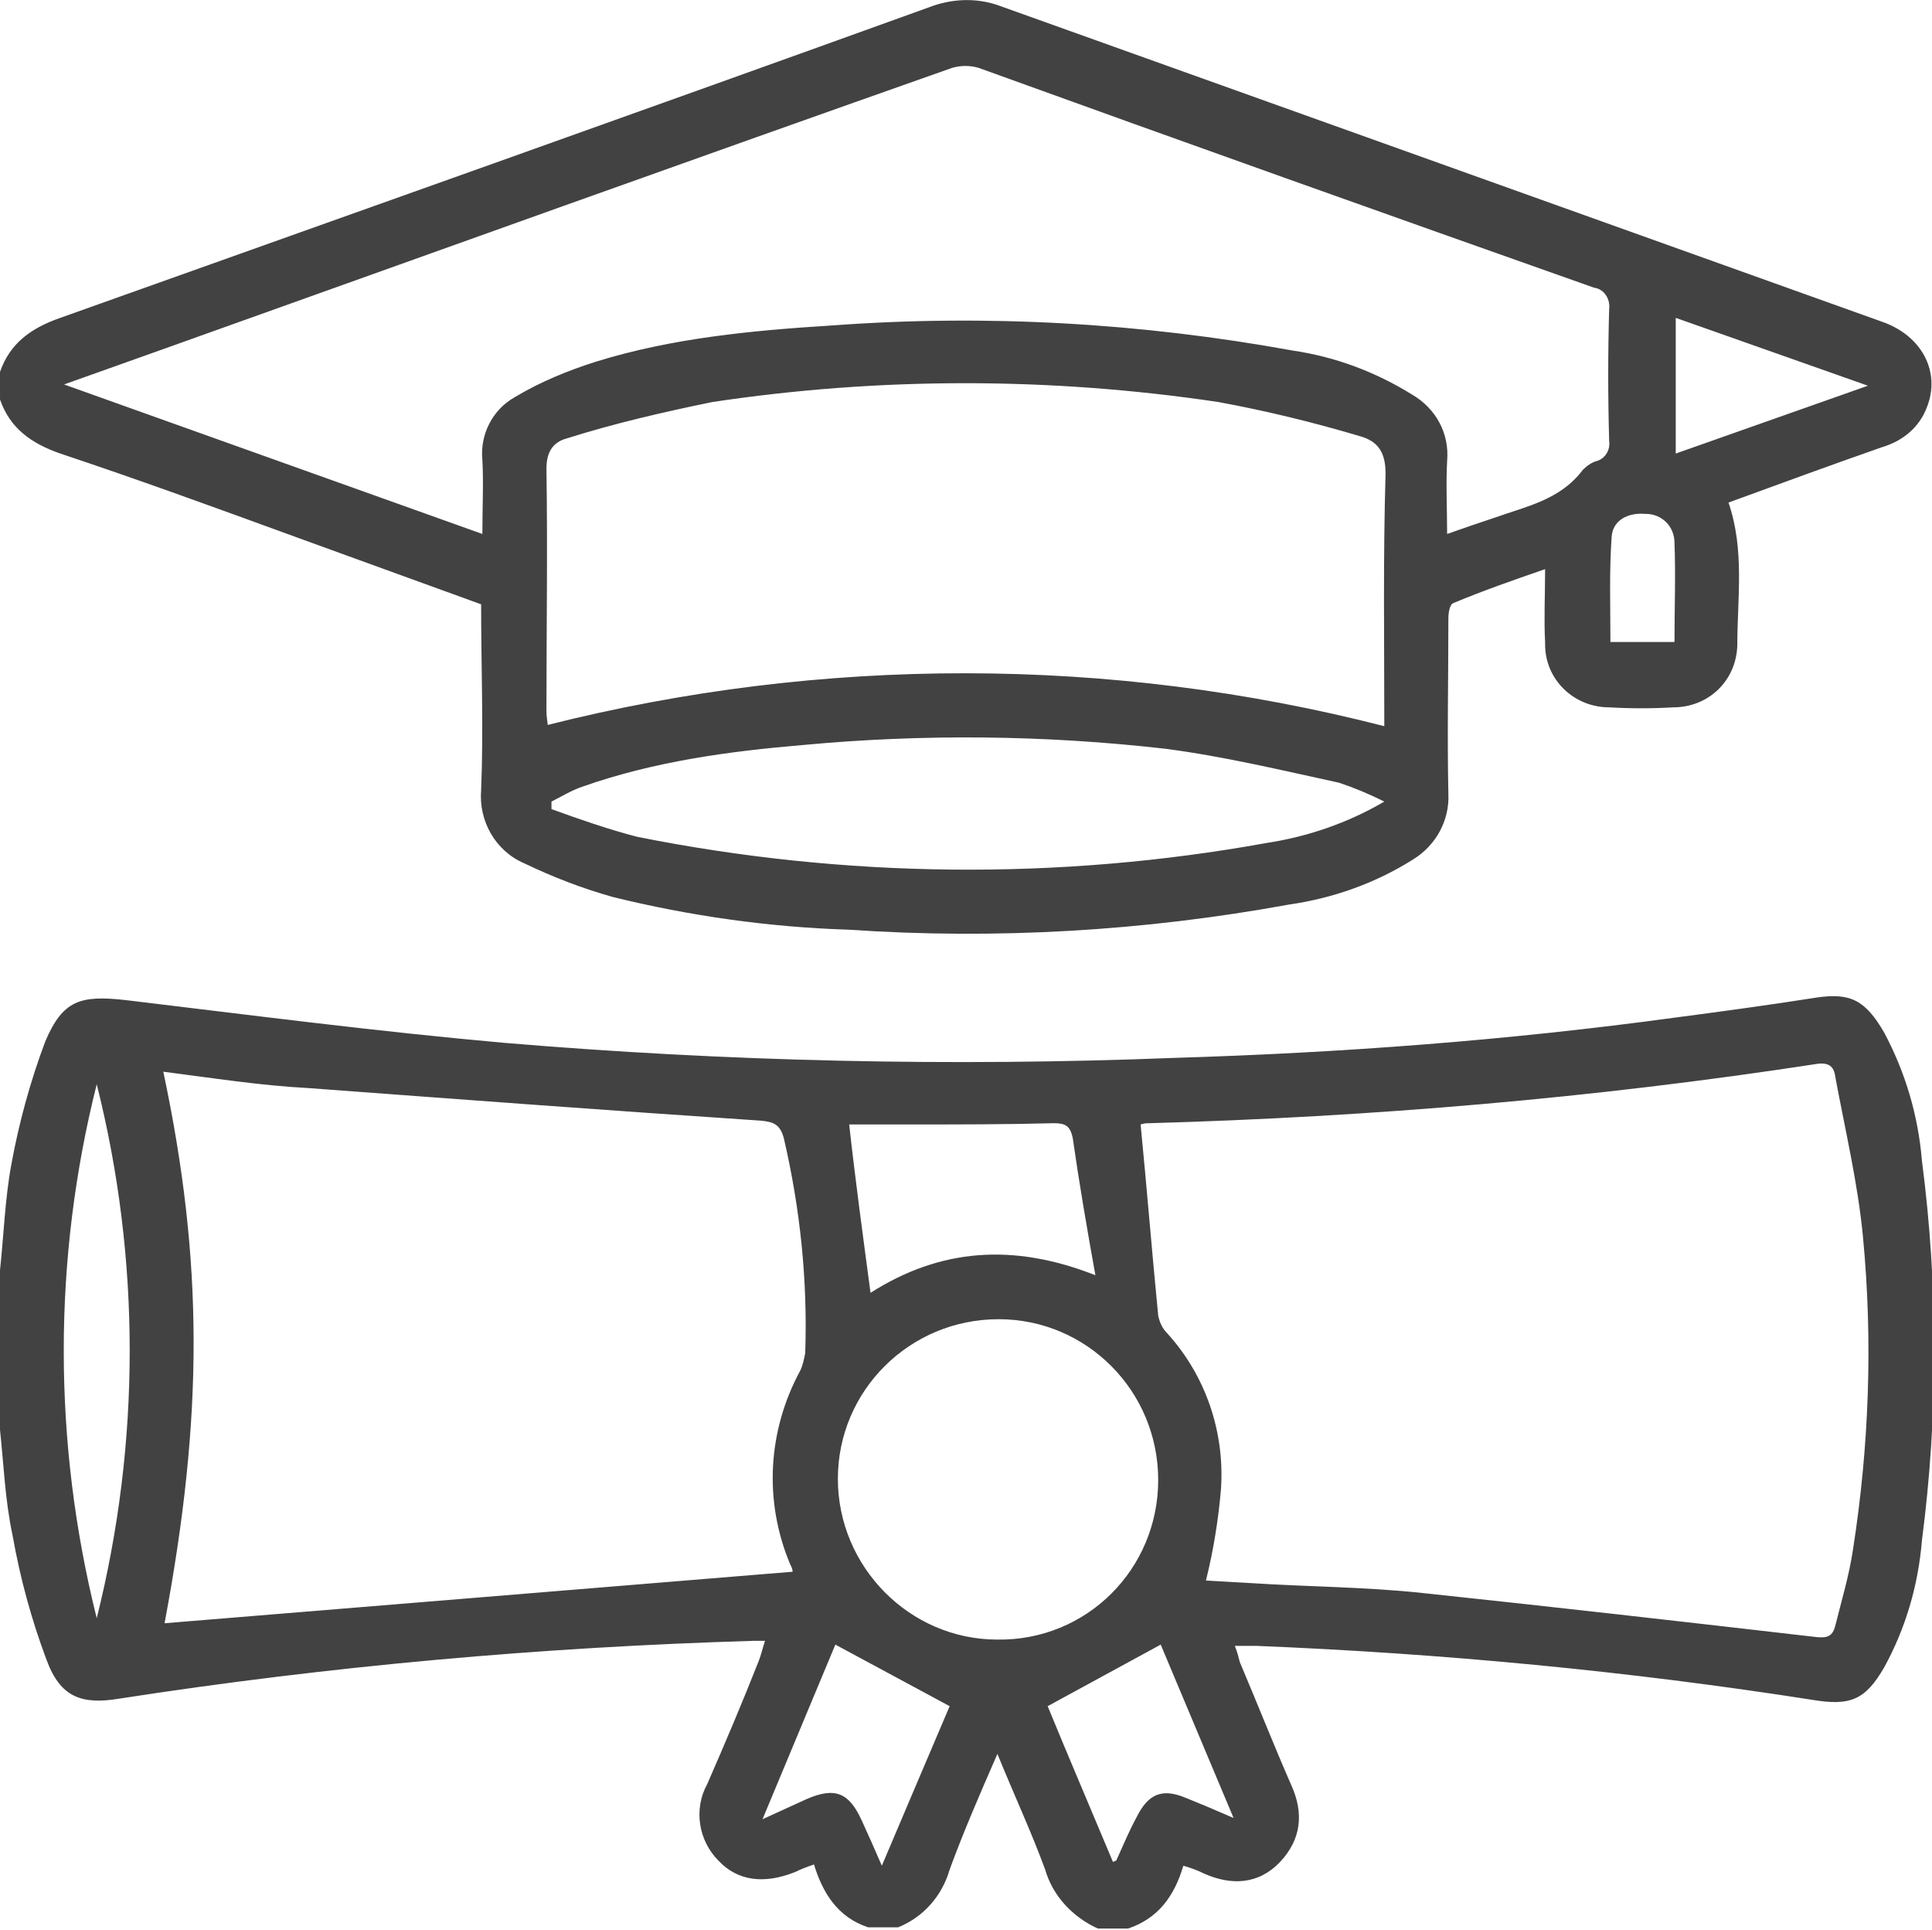 <?xml version="1.0" encoding="utf-8"?>
<!-- Generator: Adobe Illustrator 24.1.3, SVG Export Plug-In . SVG Version: 6.00 Build 0)  -->
<svg version="1.1" id="Calque_1" xmlns="http://www.w3.org/2000/svg" xmlns:xlink="http://www.w3.org/1999/xlink" x="0px" y="0px"
	 viewBox="0 0 153.8 153.6" style="enable-background:new 0 0 153.8 153.6;" xml:space="preserve">
<style type="text/css">
	.st0{fill:#424242;}
</style>
<g id="Calque_2_1_">
	<g id="Calque_1-2">
		<path class="st0" d="M0,101.1c0.3-2.8,0.4-5.7,0.9-8.4c0.6-3.3,1.5-6.6,2.7-9.8c1.4-3.3,2.8-3.7,6.4-3.3c10,1.2,20,2.5,30.1,3.4
			c17.8,1.5,35.6,1.9,53.4,1.2c13.3-0.4,26.6-1.4,39.8-3.2c3.8-0.5,7.5-1,11.3-1.6c2.7-0.4,3.9,0.2,5.4,2.8c1.7,3.2,2.7,6.6,3,10.2
			c1.3,10,1.3,20.2,0,30.2c-0.3,3.6-1.3,7-3,10.1c-1.5,2.6-2.7,3.1-5.7,2.6c-14.7-2.3-29.5-3.7-44.3-4.3c-0.5,0-1,0-1.7,0
			c0.2,0.5,0.3,0.9,0.4,1.3c1.4,3.3,2.7,6.6,4.1,9.8c1,2.2,0.8,4.3-0.9,6.1s-3.9,1.9-6.1,0.9c-0.4-0.2-0.9-0.4-1.6-0.6
			c-0.7,2.4-2,4.2-4.4,5h-2.4c-2-0.9-3.6-2.6-4.2-4.7c-1.1-3-2.5-6-3.8-9.2c-1.4,3.2-2.7,6.2-3.8,9.2c-0.6,2.1-2.1,3.8-4.1,4.6h-2.4
			c-2.4-0.8-3.6-2.7-4.3-5c-0.6,0.2-1.1,0.4-1.5,0.6c-2.5,1-4.6,0.7-6.1-0.9c-1.6-1.6-2-4.1-0.9-6.1c1.4-3.2,2.8-6.5,4.1-9.8
			c0.2-0.5,0.3-1,0.5-1.6H60c-16.9,0.5-33.7,2-50.5,4.6c-3,0.5-4.7-0.1-5.8-3.1c-1.2-3.2-2.1-6.5-2.7-9.9c-0.6-2.8-0.7-5.6-1-8.4
			V101.1z M96,125.8l3.5,0.2c4.6,0.3,9.2,0.3,13.8,0.8c10.4,1.1,20.9,2.3,31.3,3.5c0.9,0.1,1.3-0.1,1.5-0.9c0.5-2,1.1-4,1.4-6
			c1.3-8.3,1.6-16.7,0.8-25c-0.4-4.2-1.4-8.4-2.2-12.7c-0.1-0.8-0.5-1.2-1.6-1c-17.6,2.7-35.3,4.2-53,4.7c-0.2,0-0.4,0-0.7,0.1
			c0.5,5.1,0.9,10.1,1.4,15.2c0.1,0.5,0.3,1,0.7,1.4c3.1,3.4,4.6,7.9,4.3,12.4C97,120.9,96.6,123.4,96,125.8z M13,85.3
			c3.2,15.1,3.2,27.4,0.1,43.9l50-4.1c0-0.2-0.1-0.4-0.2-0.6c-2.1-5-1.8-10.6,0.8-15.4c0.2-0.4,0.3-0.9,0.4-1.4
			c0.2-5.8-0.4-11.5-1.7-17.1c-0.3-1.1-0.8-1.3-1.8-1.4c-12-0.8-24-1.7-36.1-2.6C20.7,86.4,16.9,85.8,13,85.3z M92.2,117.8
			c0-7.1-5.7-12.8-12.7-12.8c-7.1,0-12.8,5.7-12.8,12.7s5.7,12.8,12.7,12.8c0,0,0,0,0,0C86.5,130.6,92.2,124.9,92.2,117.8
			C92.2,117.8,92.2,117.8,92.2,117.8L92.2,117.8z M69.3,102.9c5.5-3.5,11.3-4,17.9-1.4c-0.7-3.9-1.3-7.4-1.8-10.9
			c-0.2-1-0.6-1.2-1.5-1.2c-3.8,0.1-7.7,0.1-11.5,0.1c-1.6,0-3.2,0-4.8,0C68.1,94,68.7,98.4,69.3,102.9z M7.7,86.3
			c-3.5,13.9-3.5,28.5,0,42.5C11.2,114.8,11.2,100.2,7.7,86.3z M98.2,144.7l-5.8-13.8l-9,4.9c1.6,3.9,3.4,8.1,5.2,12.4
			c0.2-0.1,0.3-0.1,0.3-0.2c0.5-1.1,1-2.3,1.6-3.4c0.9-1.8,2-2.3,3.9-1.5C95.4,143.5,96.6,144,98.2,144.7z M75.6,135.8l-9.1-4.9
			l-5.8,13.9l3.5-1.6c2.3-1,3.4-0.5,4.4,1.7c0.5,1.1,1,2.2,1.6,3.6C72.1,144,73.9,139.8,75.6,135.8z"/>
		<path class="st0" d="M0,29.6c0.8-2.3,2.5-3.5,4.8-4.3C27.8,17.1,50.9,8.9,73.9,0.6c1.8-0.7,3.7-0.8,5.5-0.2
			c23.5,8.4,46.9,16.8,70.4,25.2c3.2,1.1,4.7,4,3.6,6.8c-0.6,1.6-1.9,2.7-3.6,3.2c-4,1.4-8.1,2.9-12.2,4.4c1.3,3.8,0.7,7.6,0.7,11.4
			c-0.1,2.8-2.3,4.9-5.1,4.9c-1.7,0.1-3.4,0.1-5.1,0c-2.8,0-5.1-2.2-5.1-5c0-0.1,0-0.1,0-0.2c-0.1-1.8,0-3.7,0-5.8
			c-2.6,0.9-4.9,1.7-7.3,2.7c-0.3,0.1-0.4,0.8-0.4,1.2c0,4.7-0.1,9.3,0,14c0.1,2.1-1,4.1-2.8,5.2c-3,1.9-6.4,3.1-9.9,3.6
			c-11.5,2.1-23.3,2.8-35,2c-6.4-0.2-12.7-1.1-18.8-2.6c-2.5-0.7-4.8-1.6-7.1-2.7c-2.3-1-3.6-3.4-3.4-5.8c0.2-4.9,0-9.8,0-14.8
			l-14.6-5.3c-6.3-2.3-12.6-4.6-18.9-6.7c-2.3-0.8-4-2-4.8-4.3V29.6z M38.4,42.5c0-2.1,0.1-4,0-5.9c-0.2-2,0.8-4,2.6-5
			c2-1.2,4.2-2.1,6.4-2.8c6.1-1.9,12.5-2.5,18.9-2.9c12.2-0.9,24.5-0.2,36.6,2c3.4,0.5,6.6,1.7,9.5,3.5c1.9,1.1,3,3.1,2.8,5.3
			c-0.1,1.9,0,3.8,0,5.8c1.4-0.5,2.6-0.9,3.8-1.3c2.5-0.9,5.2-1.4,7-3.8c0.3-0.3,0.7-0.6,1.1-0.7c0.7-0.2,1.1-0.9,1-1.6
			c-0.1-3.5-0.1-7,0-10.5c0.1-0.8-0.4-1.6-1.2-1.7c-16.4-5.8-32.7-11.6-49-17.5c-0.7-0.2-1.4-0.2-2.1,0c-20.7,7.3-41.3,14.7-62,22.1
			l-8.7,3.1L38.4,42.5z M110.2,57.8c0-6.6-0.1-13.4,0.1-20.1c0-1.7-0.6-2.6-2.1-3c-3.7-1.1-7.4-2-11.2-2.7c-13.4-2-27-2-40.3,0
			c-3.9,0.8-7.8,1.7-11.6,2.9c-1.1,0.3-1.6,1.1-1.6,2.4c0.1,6.5,0,12.9,0,19.3c0,0.5,0.1,0.9,0.1,1.1
			C65.4,52.2,88.4,52.2,110.2,57.8z M110.2,63.8c-1.2-0.6-2.4-1.1-3.6-1.5c-4.6-1-9.2-2.1-13.8-2.7c-9.6-1.1-19.3-1.2-28.9-0.3
			c-5.9,0.5-11.8,1.3-17.5,3.3c-0.9,0.3-1.7,0.8-2.5,1.2v0.6c2.2,0.8,4.5,1.6,6.8,2.2c16.5,3.3,33.5,3.5,50.1,0.5
			C104.1,66.6,107.3,65.5,110.2,63.8L110.2,63.8z M133.4,36.1l15.3-5.4l-15.3-5.4V36.1z M133.3,51.1c0-2.7,0.1-5.3,0-7.9
			c0-1.3-1-2.3-2.3-2.3c0,0,0,0-0.1,0c-1.3-0.1-2.5,0.5-2.6,1.8c-0.2,2.8-0.1,5.5-0.1,8.4H133.3z"/>
	</g>
</g>
</svg>
